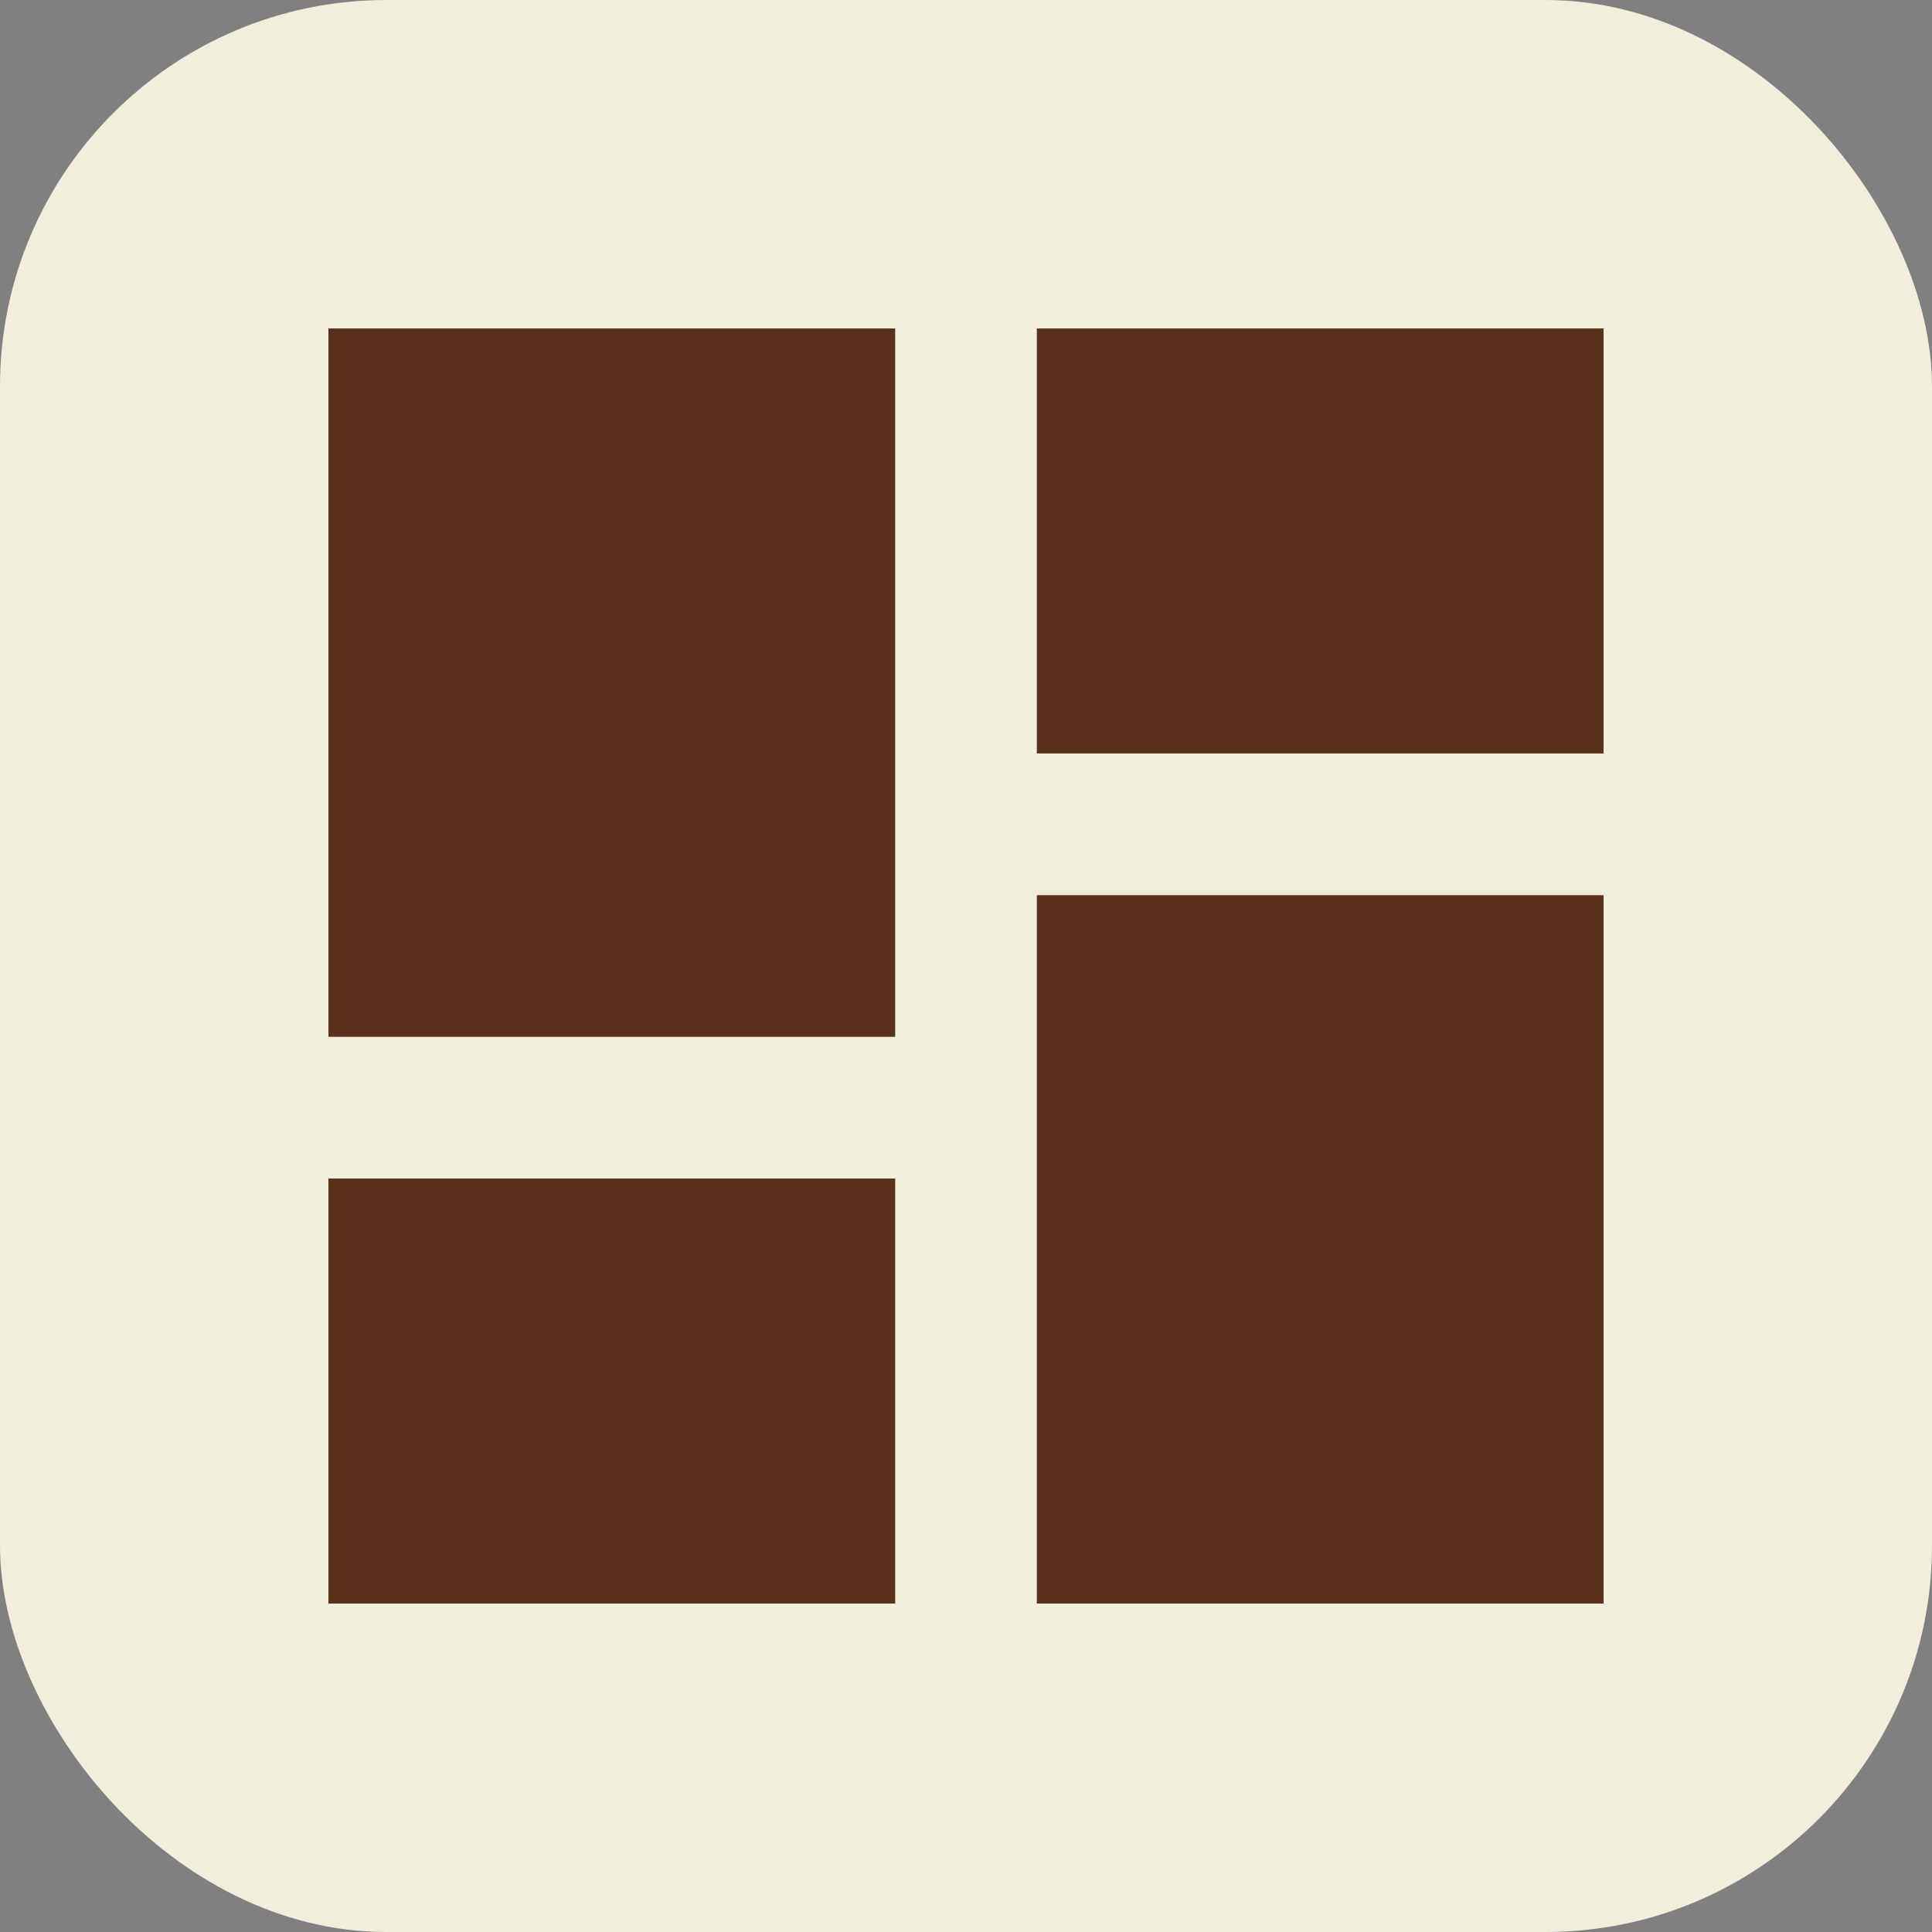<svg width="50" height="50" viewBox="0 0 50 50" fill="none" xmlns="http://www.w3.org/2000/svg">
<rect x="0" y="0" width="50" height="50" fill="#808080" stroke="none"/>
<rect width="50" height="50" rx="10" fill="#F1EEDC"/>
<path d="M26.833 19.5V8.5H41.5V19.5H26.833ZM8.5 26.833V8.5H23.167V26.833H8.5ZM26.833 41.5V23.167H41.5V41.5H26.833ZM8.5 41.5V30.5H23.167V41.5H8.5Z" fill="#5A311B"/>
</svg>
